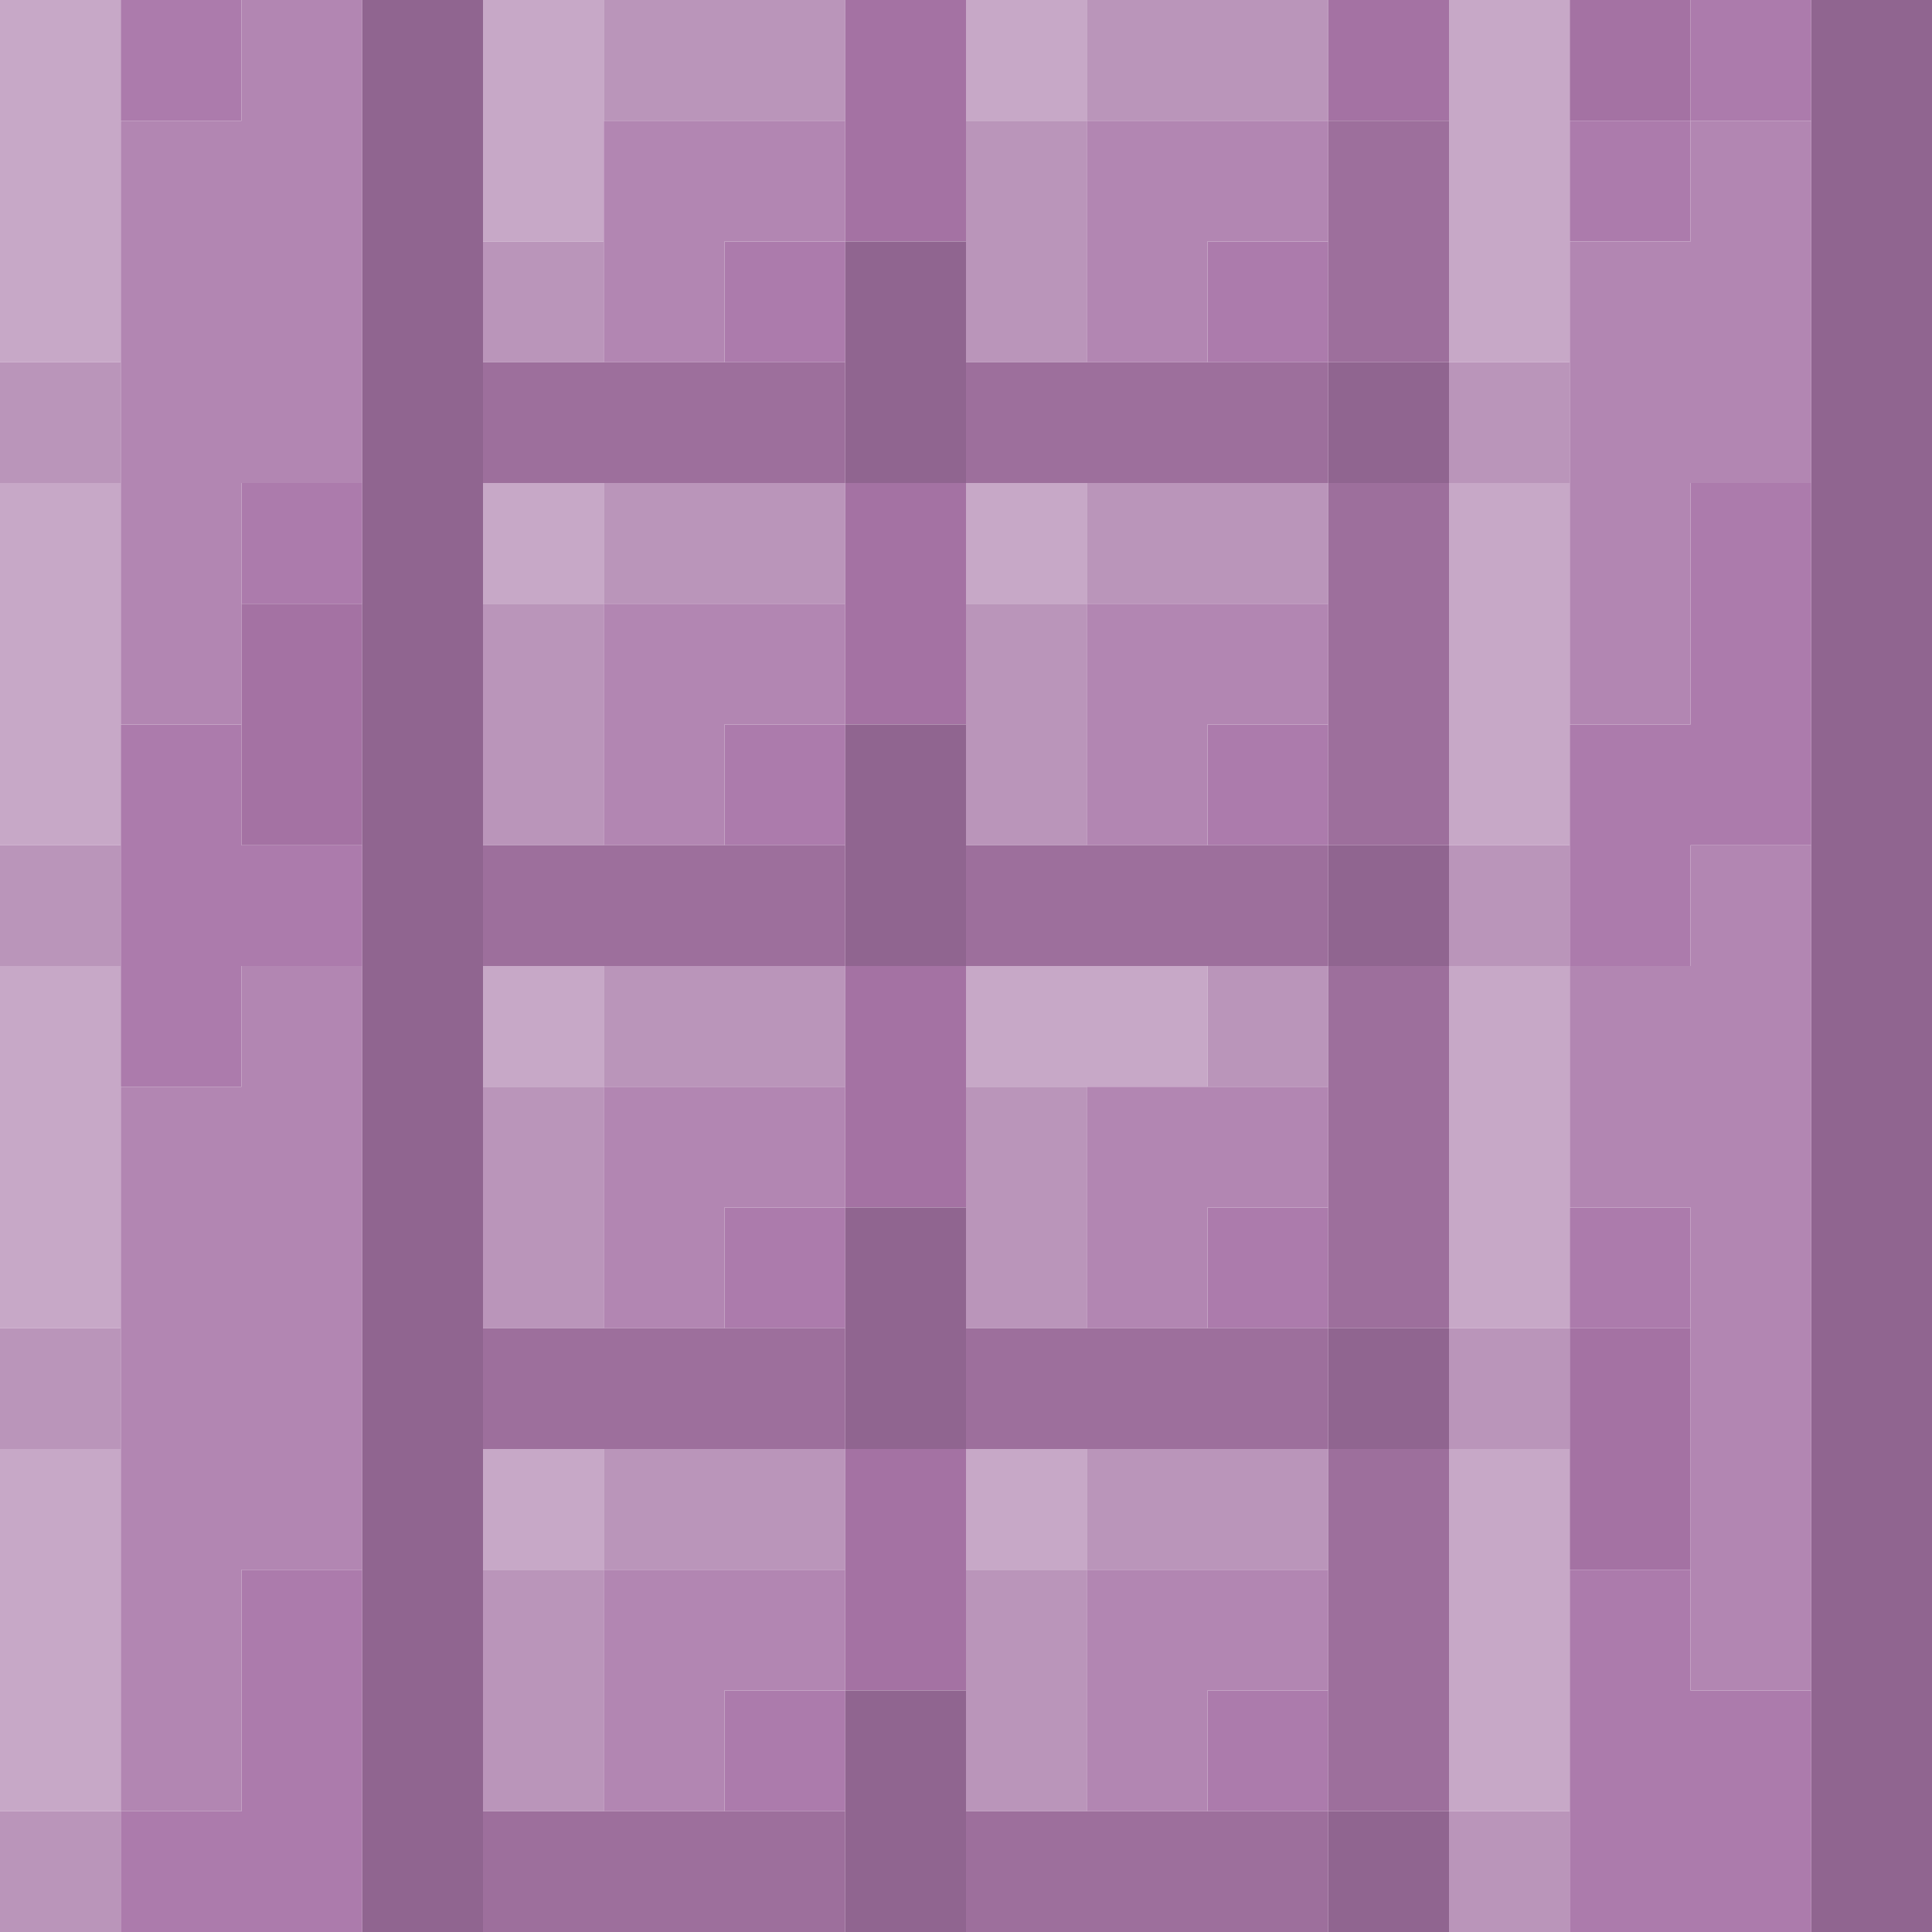 <?xml version="1.0" encoding="UTF-8" standalone="no"?>
<!DOCTYPE svg PUBLIC "-//W3C//DTD SVG 1.1//EN" 
  "http://www.w3.org/Graphics/SVG/1.1/DTD/svg11.dtd">
<svg width="16" height="16"
	 xmlns="http://www.w3.org/2000/svg" version="1.1">
 <path d="  M 0,3  L 1,3  L 1,0  L 0,0  Z  " style="fill:rgb(199, 168, 199); fill-opacity:1.000; stroke:none;" />
 <path d="  M 1,7  L 1,4  L 0,4  L 0,7  Z  " style="fill:rgb(199, 168, 199); fill-opacity:1.000; stroke:none;" />
 <path d="  M 0,11  L 1,11  L 1,8  L 0,8  Z  " style="fill:rgb(199, 168, 199); fill-opacity:1.000; stroke:none;" />
 <path d="  M 1,12  L 0,12  L 0,15  L 1,15  Z  " style="fill:rgb(199, 168, 199); fill-opacity:1.000; stroke:none;" />
 <path d="  M 5,0  L 4,0  L 4,2  L 5,2  Z  " style="fill:rgb(199, 168, 199); fill-opacity:1.000; stroke:none;" />
 <path d="  M 4,4  L 4,5  L 5,5  L 5,4  Z  " style="fill:rgb(199, 168, 199); fill-opacity:1.000; stroke:none;" />
 <path d="  M 5,8  L 4,8  L 4,9  L 5,9  Z  " style="fill:rgb(199, 168, 199); fill-opacity:1.000; stroke:none;" />
 <path d="  M 4,13  L 5,13  L 5,12  L 4,12  Z  " style="fill:rgb(199, 168, 199); fill-opacity:1.000; stroke:none;" />
 <path d="  M 8,0  L 8,1  L 9,1  L 9,0  Z  " style="fill:rgb(199, 168, 199); fill-opacity:1.000; stroke:none;" />
 <path d="  M 8,5  L 9,5  L 9,4  L 8,4  Z  " style="fill:rgb(199, 168, 199); fill-opacity:1.000; stroke:none;" />
 <path d="  M 10,8  L 8,8  L 8,9  L 10,9  Z  " style="fill:rgb(199, 168, 199); fill-opacity:1.000; stroke:none;" />
 <path d="  M 8,13  L 9,13  L 9,12  L 8,12  Z  " style="fill:rgb(199, 168, 199); fill-opacity:1.000; stroke:none;" />
 <path d="  M 12,3  L 13,3  L 13,0  L 12,0  Z  " style="fill:rgb(199, 168, 199); fill-opacity:1.000; stroke:none;" />
 <path d="  M 13,4  L 12,4  L 12,7  L 13,7  Z  " style="fill:rgb(199, 168, 199); fill-opacity:1.000; stroke:none;" />
 <path d="  M 12,8  L 12,11  L 13,11  L 13,8  Z  " style="fill:rgb(199, 168, 199); fill-opacity:1.000; stroke:none;" />
 <path d="  M 12,15  L 13,15  L 13,12  L 12,12  Z  " style="fill:rgb(199, 168, 199); fill-opacity:1.000; stroke:none;" />
 <path d="  M 1,3  L 0,3  L 0,4  L 1,4  Z  " style="fill:rgb(186, 149, 186); fill-opacity:1.000; stroke:none;" />
 <path d="  M 1,7  L 0,7  L 0,8  L 1,8  Z  " style="fill:rgb(186, 149, 186); fill-opacity:1.000; stroke:none;" />
 <path d="  M 0,11  L 0,12  L 1,12  L 1,11  Z  " style="fill:rgb(186, 149, 186); fill-opacity:1.000; stroke:none;" />
 <path d="  M 1,15  L 0,15  L 0,16  L 1,16  Z  " style="fill:rgb(186, 149, 186); fill-opacity:1.000; stroke:none;" />
 <path d="  M 4,3  L 5,3  L 5,2  L 4,2  Z  " style="fill:rgb(186, 149, 186); fill-opacity:1.000; stroke:none;" />
 <path d="  M 5,5  L 4,5  L 4,7  L 5,7  Z  " style="fill:rgb(186, 149, 186); fill-opacity:1.000; stroke:none;" />
 <path d="  M 4,9  L 4,11  L 5,11  L 5,9  Z  " style="fill:rgb(186, 149, 186); fill-opacity:1.000; stroke:none;" />
 <path d="  M 5,13  L 4,13  L 4,15  L 5,15  Z  " style="fill:rgb(186, 149, 186); fill-opacity:1.000; stroke:none;" />
 <path d="  M 7,1  L 7,0  L 5,0  L 5,1  Z  " style="fill:rgb(186, 149, 186); fill-opacity:1.000; stroke:none;" />
 <path d="  M 5,5  L 7,5  L 7,4  L 5,4  Z  " style="fill:rgb(186, 149, 186); fill-opacity:1.000; stroke:none;" />
 <path d="  M 7,8  L 5,8  L 5,9  L 7,9  Z  " style="fill:rgb(186, 149, 186); fill-opacity:1.000; stroke:none;" />
 <path d="  M 7,12  L 5,12  L 5,13  L 7,13  Z  " style="fill:rgb(186, 149, 186); fill-opacity:1.000; stroke:none;" />
 <path d="  M 9,1  L 8,1  L 8,3  L 9,3  Z  " style="fill:rgb(186, 149, 186); fill-opacity:1.000; stroke:none;" />
 <path d="  M 8,7  L 9,7  L 9,5  L 8,5  Z  " style="fill:rgb(186, 149, 186); fill-opacity:1.000; stroke:none;" />
 <path d="  M 9,9  L 8,9  L 8,11  L 9,11  Z  " style="fill:rgb(186, 149, 186); fill-opacity:1.000; stroke:none;" />
 <path d="  M 8,13  L 8,15  L 9,15  L 9,13  Z  " style="fill:rgb(186, 149, 186); fill-opacity:1.000; stroke:none;" />
 <path d="  M 9,1  L 11,1  L 11,0  L 9,0  Z  " style="fill:rgb(186, 149, 186); fill-opacity:1.000; stroke:none;" />
 <path d="  M 11,5  L 11,4  L 9,4  L 9,5  Z  " style="fill:rgb(186, 149, 186); fill-opacity:1.000; stroke:none;" />
 <path d="  M 9,12  L 9,13  L 11,13  L 11,12  Z  " style="fill:rgb(186, 149, 186); fill-opacity:1.000; stroke:none;" />
 <path d="  M 10,9  L 11,9  L 11,8  L 10,8  Z  " style="fill:rgb(186, 149, 186); fill-opacity:1.000; stroke:none;" />
 <path d="  M 13,3  L 12,3  L 12,4  L 13,4  Z  " style="fill:rgb(186, 149, 186); fill-opacity:1.000; stroke:none;" />
 <path d="  M 13,8  L 13,7  L 12,7  L 12,8  Z  " style="fill:rgb(186, 149, 186); fill-opacity:1.000; stroke:none;" />
 <path d="  M 13,11  L 12,11  L 12,12  L 13,12  Z  " style="fill:rgb(186, 149, 186); fill-opacity:1.000; stroke:none;" />
 <path d="  M 12,16  L 13,16  L 13,15  L 12,15  Z  " style="fill:rgb(186, 149, 186); fill-opacity:1.000; stroke:none;" />
 <path d="  M 1,1  L 2,1  L 2,0  L 1,0  Z  " style="fill:rgb(172, 123, 172); fill-opacity:1.000; stroke:none;" />
 <path d="  M 3,7  L 2,7  L 2,6  L 1,6  L 1,9  L 2,9  L 2,8  L 3,8  Z  " style="fill:rgb(172, 123, 172); fill-opacity:1.000; stroke:none;" />
 <path d="  M 2,15  L 1,15  L 1,16  L 3,16  L 3,13  L 2,13  Z  " style="fill:rgb(172, 123, 172); fill-opacity:1.000; stroke:none;" />
 <path d="  M 3,5  L 3,4  L 2,4  L 2,5  Z  " style="fill:rgb(172, 123, 172); fill-opacity:1.000; stroke:none;" />
 <path d="  M 7,2  L 6,2  L 6,3  L 7,3  Z  " style="fill:rgb(172, 123, 172); fill-opacity:1.000; stroke:none;" />
 <path d="  M 7,6  L 6,6  L 6,7  L 7,7  Z  " style="fill:rgb(172, 123, 172); fill-opacity:1.000; stroke:none;" />
 <path d="  M 6,11  L 7,11  L 7,10  L 6,10  Z  " style="fill:rgb(172, 123, 172); fill-opacity:1.000; stroke:none;" />
 <path d="  M 7,15  L 7,14  L 6,14  L 6,15  Z  " style="fill:rgb(172, 123, 172); fill-opacity:1.000; stroke:none;" />
 <path d="  M 11,2  L 10,2  L 10,3  L 11,3  Z  " style="fill:rgb(172, 123, 172); fill-opacity:1.000; stroke:none;" />
 <path d="  M 10,7  L 11,7  L 11,6  L 10,6  Z  " style="fill:rgb(172, 123, 172); fill-opacity:1.000; stroke:none;" />
 <path d="  M 10,10  L 10,11  L 11,11  L 11,10  Z  " style="fill:rgb(172, 123, 172); fill-opacity:1.000; stroke:none;" />
 <path d="  M 10,14  L 10,15  L 11,15  L 11,14  Z  " style="fill:rgb(172, 123, 172); fill-opacity:1.000; stroke:none;" />
 <path d="  M 13,2  L 14,2  L 14,1  L 13,1  Z  " style="fill:rgb(172, 123, 172); fill-opacity:1.000; stroke:none;" />
 <path d="  M 15,4  L 14,4  L 14,6  L 13,6  L 13,8  L 14,8  L 14,7  L 15,7  Z  " style="fill:rgb(172, 123, 172); fill-opacity:1.000; stroke:none;" />
 <path d="  M 13,10  L 13,11  L 14,11  L 14,10  Z  " style="fill:rgb(172, 123, 172); fill-opacity:1.000; stroke:none;" />
 <path d="  M 15,14  L 14,14  L 14,13  L 13,13  L 13,16  L 15,16  Z  " style="fill:rgb(172, 123, 172); fill-opacity:1.000; stroke:none;" />
 <path d="  M 15,0  L 14,0  L 14,1  L 15,1  Z  " style="fill:rgb(172, 123, 172); fill-opacity:1.000; stroke:none;" />
 <path d="  M 1,6  L 2,6  L 2,4  L 3,4  L 3,0  L 2,0  L 2,1  L 1,1  Z  " style="fill:rgb(178, 134, 178); fill-opacity:1.000; stroke:none;" />
 <path d="  M 1,15  L 2,15  L 2,13  L 3,13  L 3,8  L 2,8  L 2,9  L 1,9  Z  " style="fill:rgb(178, 134, 178); fill-opacity:1.000; stroke:none;" />
 <path d="  M 5,3  L 6,3  L 6,2  L 7,2  L 7,1  L 5,1  Z  " style="fill:rgb(178, 134, 178); fill-opacity:1.000; stroke:none;" />
 <path d="  M 6,6  L 7,6  L 7,5  L 5,5  L 5,7  L 6,7  Z  " style="fill:rgb(178, 134, 178); fill-opacity:1.000; stroke:none;" />
 <path d="  M 5,11  L 6,11  L 6,10  L 7,10  L 7,9  L 5,9  Z  " style="fill:rgb(178, 134, 178); fill-opacity:1.000; stroke:none;" />
 <path d="  M 6,15  L 6,14  L 7,14  L 7,13  L 5,13  L 5,15  Z  " style="fill:rgb(178, 134, 178); fill-opacity:1.000; stroke:none;" />
 <path d="  M 9,3  L 10,3  L 10,2  L 11,2  L 11,1  L 9,1  Z  " style="fill:rgb(178, 134, 178); fill-opacity:1.000; stroke:none;" />
 <path d="  M 9,5  L 9,7  L 10,7  L 10,6  L 11,6  L 11,5  Z  " style="fill:rgb(178, 134, 178); fill-opacity:1.000; stroke:none;" />
 <path d="  M 9,9  L 9,11  L 10,11  L 10,10  L 11,10  L 11,9  Z  " style="fill:rgb(178, 134, 178); fill-opacity:1.000; stroke:none;" />
 <path d="  M 9,13  L 9,15  L 10,15  L 10,14  L 11,14  L 11,13  Z  " style="fill:rgb(178, 134, 178); fill-opacity:1.000; stroke:none;" />
 <path d="  M 14,4  L 15,4  L 15,1  L 14,1  L 14,2  L 13,2  L 13,6  L 14,6  Z  " style="fill:rgb(178, 134, 178); fill-opacity:1.000; stroke:none;" />
 <path d="  M 13,10  L 14,10  L 14,14  L 15,14  L 15,7  L 14,7  L 14,8  L 13,8  Z  " style="fill:rgb(178, 134, 178); fill-opacity:1.000; stroke:none;" />
 <path d="  M 2,7  L 3,7  L 3,5  L 2,5  Z  " style="fill:rgb(164, 114, 163); fill-opacity:1.000; stroke:none;" />
 <path d="  M 7,2  L 8,2  L 8,0  L 7,0  Z  " style="fill:rgb(164, 114, 163); fill-opacity:1.000; stroke:none;" />
 <path d="  M 8,6  L 8,4  L 7,4  L 7,6  Z  " style="fill:rgb(164, 114, 163); fill-opacity:1.000; stroke:none;" />
 <path d="  M 7,8  L 7,10  L 8,10  L 8,8  Z  " style="fill:rgb(164, 114, 163); fill-opacity:1.000; stroke:none;" />
 <path d="  M 8,12  L 7,12  L 7,14  L 8,14  Z  " style="fill:rgb(164, 114, 163); fill-opacity:1.000; stroke:none;" />
 <path d="  M 12,1  L 12,0  L 11,0  L 11,1  Z  " style="fill:rgb(164, 114, 163); fill-opacity:1.000; stroke:none;" />
 <path d="  M 13,0  L 13,1  L 14,1  L 14,0  Z  " style="fill:rgb(164, 114, 163); fill-opacity:1.000; stroke:none;" />
 <path d="  M 14,11  L 13,11  L 13,13  L 14,13  Z  " style="fill:rgb(164, 114, 163); fill-opacity:1.000; stroke:none;" />
 <path d="  M 3,16  L 4,16  L 4,0  L 3,0  Z  " style="fill:rgb(144, 101, 144); fill-opacity:1.000; stroke:none;" />
 <path d="  M 8,2  L 7,2  L 7,4  L 8,4  Z  " style="fill:rgb(144, 101, 144); fill-opacity:1.000; stroke:none;" />
 <path d="  M 7,8  L 8,8  L 8,6  L 7,6  Z  " style="fill:rgb(144, 101, 144); fill-opacity:1.000; stroke:none;" />
 <path d="  M 7,12  L 8,12  L 8,10  L 7,10  Z  " style="fill:rgb(144, 101, 144); fill-opacity:1.000; stroke:none;" />
 <path d="  M 7,16  L 8,16  L 8,14  L 7,14  Z  " style="fill:rgb(144, 101, 144); fill-opacity:1.000; stroke:none;" />
 <path d="  M 12,4  L 12,3  L 11,3  L 11,4  Z  " style="fill:rgb(144, 101, 144); fill-opacity:1.000; stroke:none;" />
 <path d="  M 11,7  L 11,8  L 12,8  L 12,7  Z  " style="fill:rgb(144, 101, 144); fill-opacity:1.000; stroke:none;" />
 <path d="  M 12,11  L 11,11  L 11,12  L 12,12  Z  " style="fill:rgb(144, 101, 144); fill-opacity:1.000; stroke:none;" />
 <path d="  M 12,16  L 12,15  L 11,15  L 11,16  Z  " style="fill:rgb(144, 101, 144); fill-opacity:1.000; stroke:none;" />
 <path d="  M 16,0  L 15,0  L 15,16  L 16,16  Z  " style="fill:rgb(144, 101, 144); fill-opacity:1.000; stroke:none;" />
 <path d="  M 7,4  L 7,3  L 4,3  L 4,4  Z  " style="fill:rgb(157, 111, 156); fill-opacity:1.000; stroke:none;" />
 <path d="  M 4,8  L 7,8  L 7,7  L 4,7  Z  " style="fill:rgb(157, 111, 156); fill-opacity:1.000; stroke:none;" />
 <path d="  M 7,11  L 4,11  L 4,12  L 7,12  Z  " style="fill:rgb(157, 111, 156); fill-opacity:1.000; stroke:none;" />
 <path d="  M 4,16  L 7,16  L 7,15  L 4,15  Z  " style="fill:rgb(157, 111, 156); fill-opacity:1.000; stroke:none;" />
 <path d="  M 11,3  L 8,3  L 8,4  L 11,4  Z  " style="fill:rgb(157, 111, 156); fill-opacity:1.000; stroke:none;" />
 <path d="  M 8,7  L 8,8  L 11,8  L 11,7  Z  " style="fill:rgb(157, 111, 156); fill-opacity:1.000; stroke:none;" />
 <path d="  M 11,12  L 11,11  L 8,11  L 8,12  Z  " style="fill:rgb(157, 111, 156); fill-opacity:1.000; stroke:none;" />
 <path d="  M 11,16  L 11,15  L 8,15  L 8,16  Z  " style="fill:rgb(157, 111, 156); fill-opacity:1.000; stroke:none;" />
 <path d="  M 12,3  L 12,1  L 11,1  L 11,3  Z  " style="fill:rgb(157, 111, 156); fill-opacity:1.000; stroke:none;" />
 <path d="  M 12,7  L 12,4  L 11,4  L 11,7  Z  " style="fill:rgb(157, 111, 156); fill-opacity:1.000; stroke:none;" />
 <path d="  M 12,11  L 12,8  L 11,8  L 11,11  Z  " style="fill:rgb(157, 111, 156); fill-opacity:1.000; stroke:none;" />
 <path d="  M 12,15  L 12,12  L 11,12  L 11,15  Z  " style="fill:rgb(157, 111, 156); fill-opacity:1.000; stroke:none;" />
</svg>
